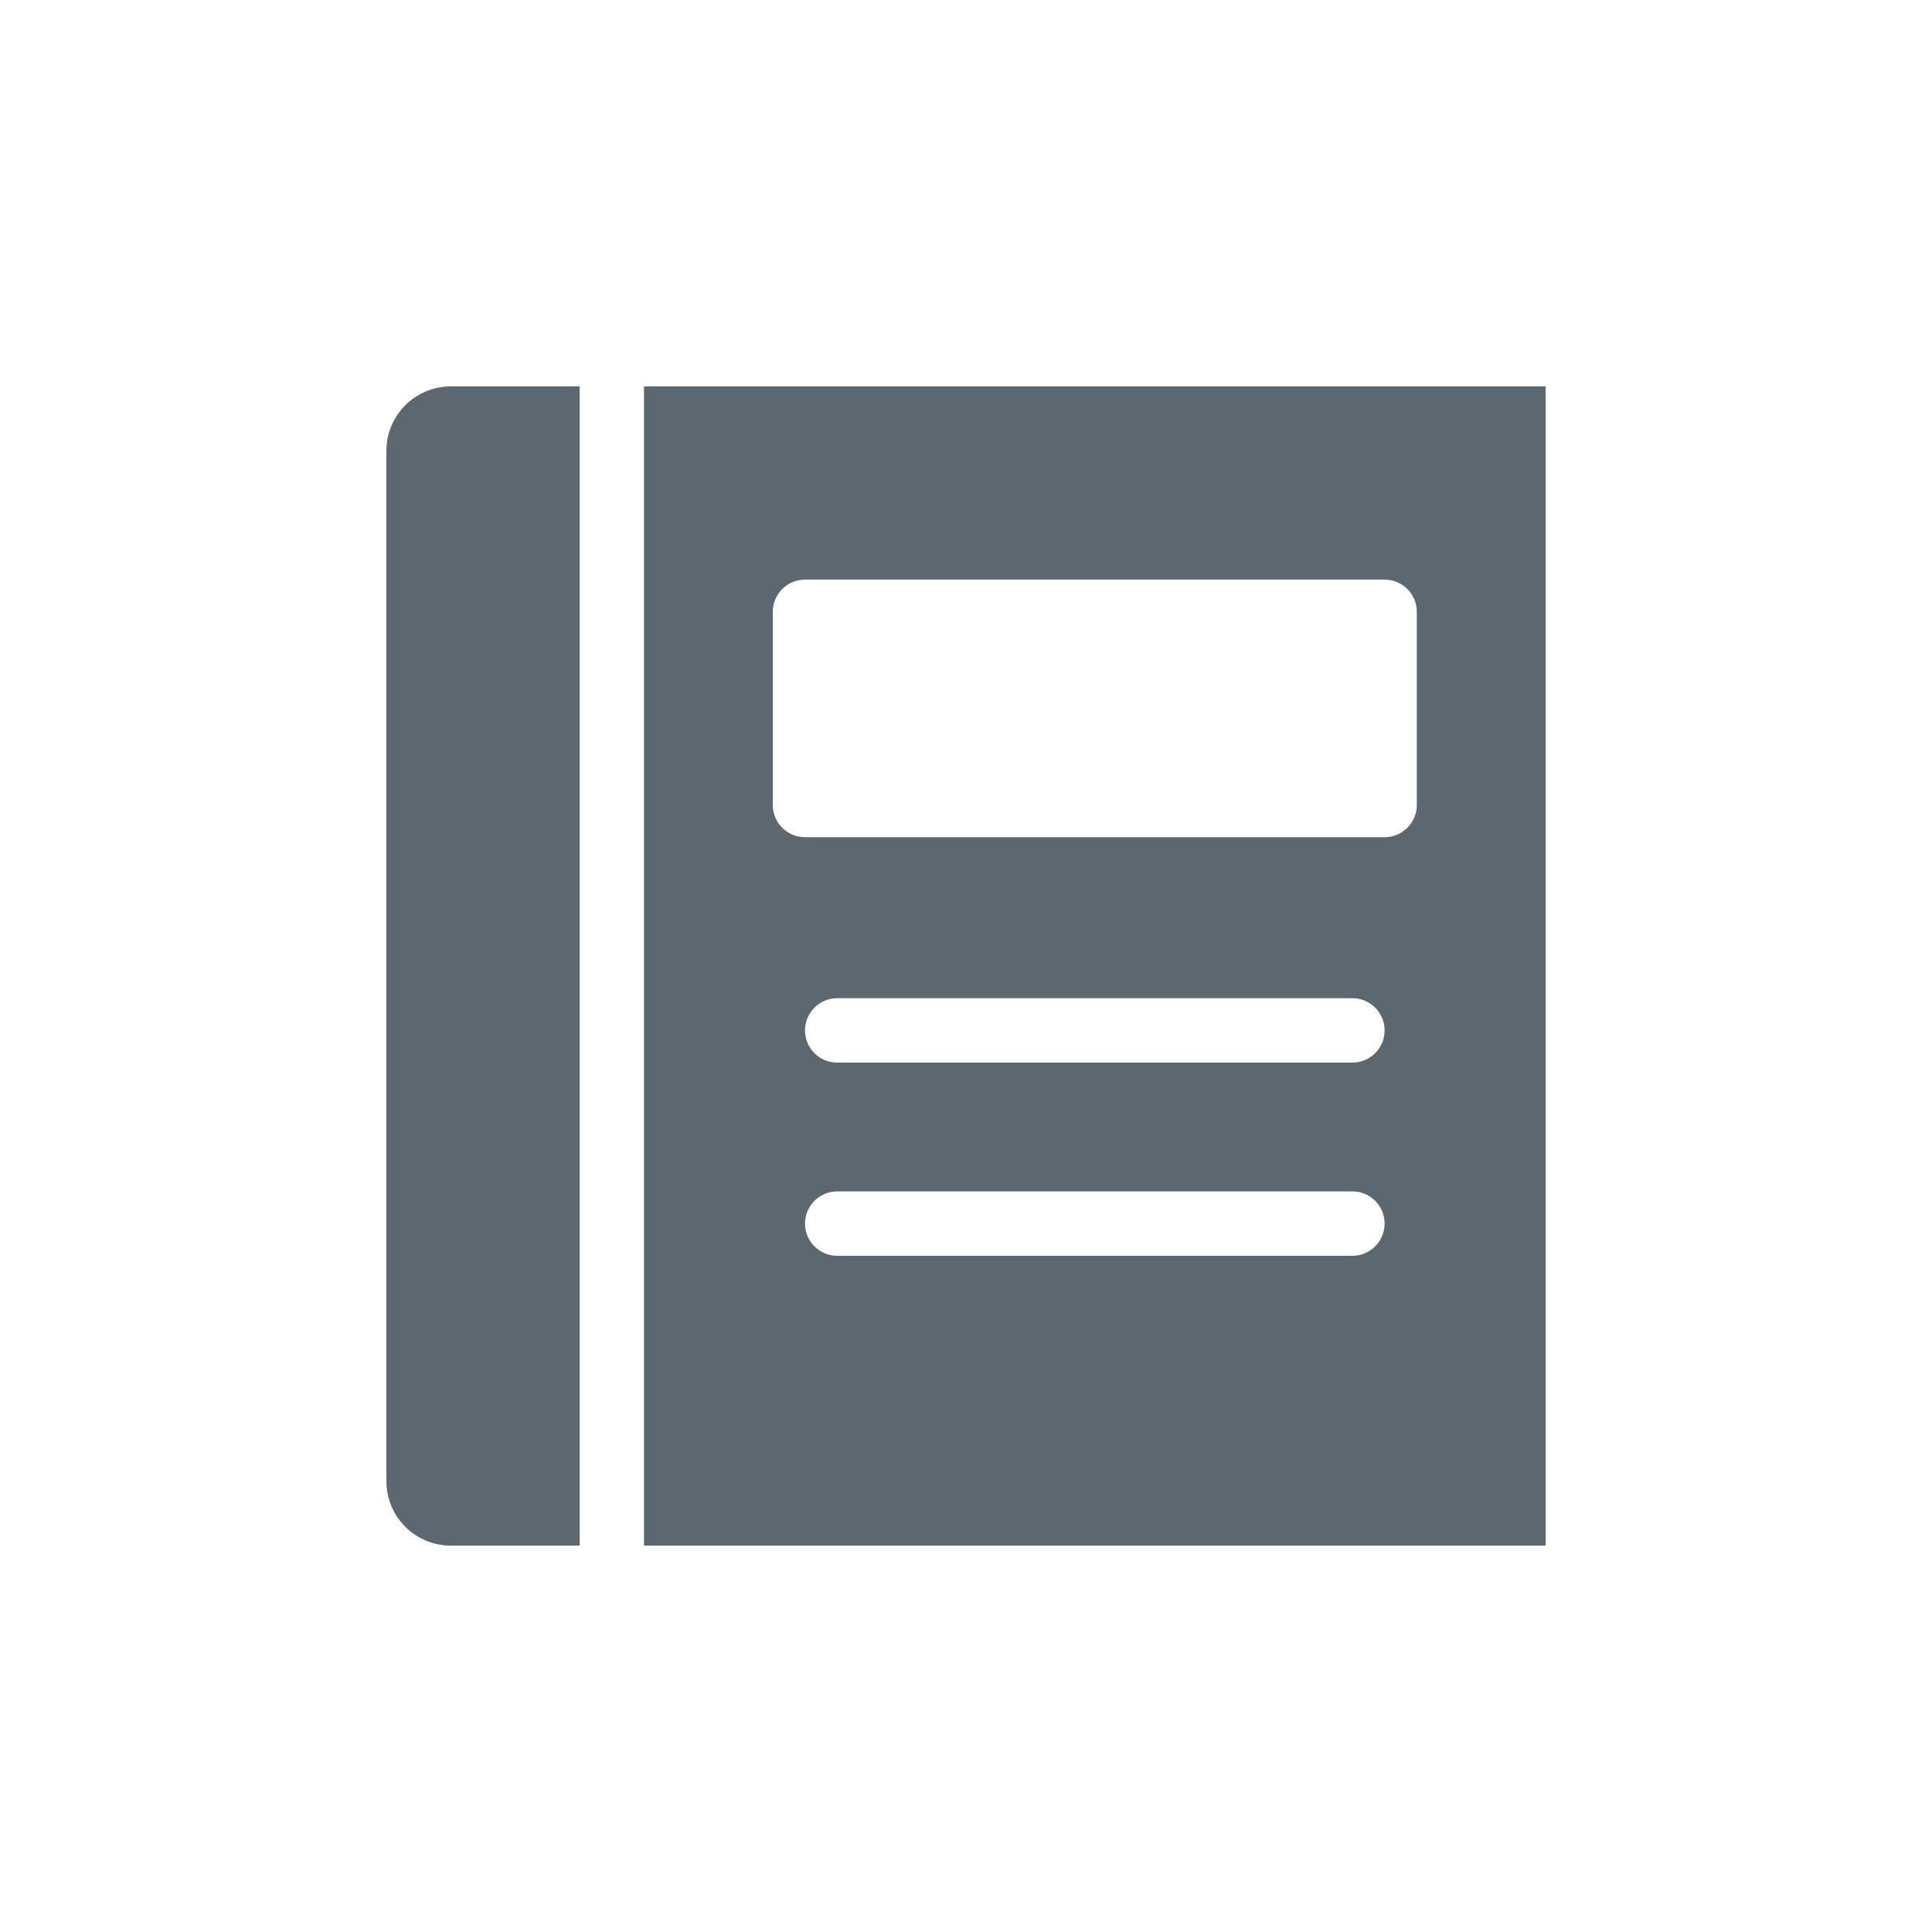 <svg width="30" height="30" viewBox="0 0 30 30" fill="none" xmlns="http://www.w3.org/2000/svg">
<path d="M6 7C6 6.448 6.448 6 7 6H9V24H7C6.448 24 6 23.552 6 23V7Z" fill="#5D676F"/>
<path d="M24 24H10V6H24V24ZM13 18.5C12.724 18.5 12.5 18.724 12.5 19C12.5 19.276 12.724 19.5 13 19.5H21C21.276 19.5 21.5 19.276 21.5 19C21.5 18.724 21.276 18.5 21 18.5H13ZM13 15.5C12.724 15.5 12.5 15.724 12.5 16C12.5 16.276 12.724 16.5 13 16.5H21C21.276 16.5 21.5 16.276 21.5 16C21.5 15.724 21.276 15.5 21 15.5H13ZM12.5 9C12.224 9 12 9.224 12 9.5V12.5C12 12.776 12.224 13 12.5 13H21.5C21.776 13 22 12.776 22 12.5V9.5C22 9.224 21.776 9 21.5 9H12.5Z" fill="#5D676F"/>
</svg>
